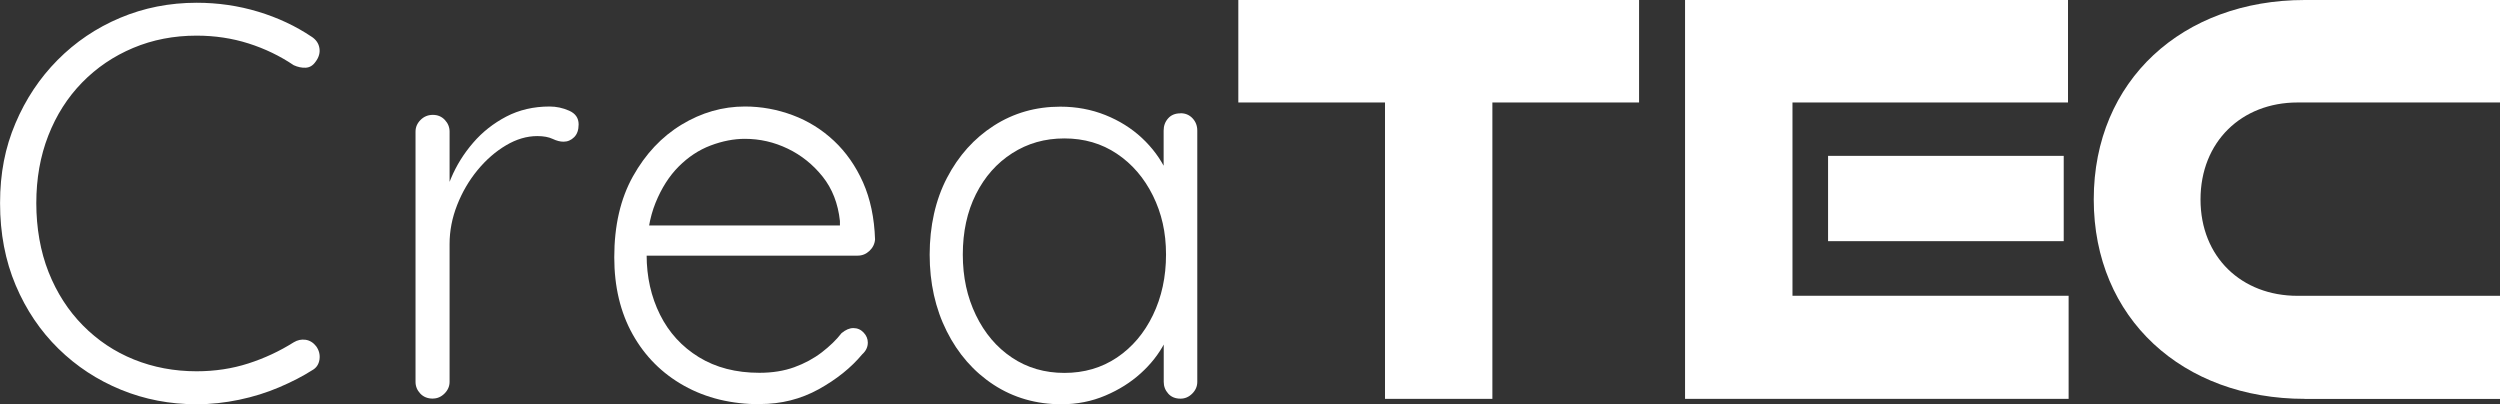 <?xml version="1.0" encoding="UTF-8"?>
<svg id="Capa_2" xmlns="http://www.w3.org/2000/svg" viewBox="0 0 490.34 79.28">
  <rect x="0" y="0" width="490.34" height="79.28" fill="#333333" stroke="none"/>
  <defs>
    <style>
      .cls-1 {
        fill: #fff;
      }
    </style>
  </defs>
  <g id="Capa_1-2" data-name="Capa_1">
    <g>
      <path class="cls-1" d="M271.65,78.23V20.1h-28.77V0h78.6v20.1h-28.77v58.13h-21.06Z"/>
      <path class="cls-1" d="M330.5,78.23V0h75.11v20.1h-54.04v37.91h54.16v20.22h-75.23ZM358.55,47.3v-16.73h46.22v16.73h-46.22Z"/>
      <path class="cls-1" d="M452.06,78.23c-23.95,0-41.4-15.77-41.4-39.12S428.11,0,452.06,0h38.28v20.1h-39.72c-10.95,0-19.02,7.7-19.02,19.02s8.06,18.9,19.02,18.9h39.72v20.22h-38.28Z"/>
    </g>
    <g>
      <path class="cls-1" d="M61.12,7.2c.88.58,1.39,1.33,1.53,2.25.15.91-.11,1.81-.77,2.68-.51.73-1.15,1.11-1.92,1.15-.77.04-1.55-.13-2.35-.49-2.7-1.82-5.66-3.25-8.87-4.27-3.21-1.02-6.61-1.53-10.19-1.53-4.45,0-8.6.8-12.43,2.41-3.83,1.61-7.17,3.87-10.02,6.79-2.85,2.92-5.06,6.39-6.63,10.41-1.57,4.02-2.35,8.43-2.35,13.25s.8,9.47,2.41,13.53c1.61,4.05,3.85,7.54,6.74,10.46,2.88,2.92,6.22,5.15,10.02,6.68,3.8,1.53,7.89,2.3,12.27,2.3,3.58,0,6.96-.51,10.13-1.53,3.18-1.02,6.15-2.41,8.93-4.16.73-.44,1.5-.6,2.3-.49.8.11,1.5.53,2.08,1.26.58.8.8,1.68.66,2.63-.15.95-.62,1.64-1.42,2.08-1.83,1.17-3.98,2.28-6.46,3.34-2.48,1.06-5.11,1.88-7.89,2.46-2.78.58-5.55.88-8.32.88-5.26,0-10.21-.95-14.84-2.85-4.64-1.9-8.73-4.58-12.27-8.05-3.54-3.47-6.34-7.61-8.38-12.43-2.04-4.82-3.07-10.19-3.07-16.1s1-10.92,3.01-15.66c2.01-4.75,4.76-8.89,8.27-12.43,3.51-3.54,7.59-6.3,12.27-8.27,4.67-1.97,9.67-2.96,15.01-2.96,4.16,0,8.18.58,12.05,1.75,3.87,1.17,7.37,2.81,10.52,4.93Z"/>
      <path class="cls-1" d="M84.89,78.18c-1.02,0-1.84-.33-2.46-.99-.62-.66-.93-1.42-.93-2.3V25.82c0-.88.33-1.64.99-2.3s1.46-.99,2.41-.99,1.73.33,2.35.99c.62.66.93,1.42.93,2.3v16.43l-1.64.33c.22-2.56.86-5.09,1.92-7.61,1.06-2.52,2.5-4.84,4.33-6.96,1.82-2.12,4-3.83,6.52-5.15,2.52-1.31,5.35-1.97,8.49-1.97,1.31,0,2.59.27,3.83.82,1.24.55,1.86,1.44,1.86,2.68,0,1.1-.29,1.94-.88,2.52s-1.28.88-2.08.88c-.66,0-1.37-.18-2.14-.55-.77-.36-1.77-.55-3.01-.55-2.04,0-4.09.6-6.13,1.81-2.04,1.21-3.91,2.83-5.59,4.87-1.68,2.04-3.01,4.33-4,6.85-.99,2.52-1.48,5.06-1.48,7.61v27.05c0,.88-.33,1.64-.99,2.3s-1.42.99-2.3.99Z"/>
      <path class="cls-1" d="M149.07,79.28c-5.62,0-10.59-1.21-14.9-3.62-4.31-2.41-7.67-5.77-10.08-10.08s-3.61-9.35-3.61-15.12c0-6.21,1.22-11.5,3.67-15.88,2.45-4.38,5.62-7.76,9.53-10.13,3.91-2.37,8.05-3.56,12.43-3.56,3.21,0,6.33.57,9.36,1.7,3.03,1.13,5.73,2.81,8.11,5.04,2.37,2.23,4.27,4.95,5.7,8.16,1.42,3.21,2.21,6.94,2.35,11.17-.07.88-.44,1.63-1.1,2.25-.66.62-1.42.93-2.3.93h-43.92l-1.31-5.92h43.16l-1.42,1.31v-2.19c-.37-3.43-1.5-6.33-3.4-8.71-1.9-2.37-4.18-4.2-6.85-5.48-2.67-1.28-5.46-1.92-8.38-1.92-2.19,0-4.44.44-6.74,1.31s-4.38,2.25-6.24,4.11c-1.86,1.86-3.38,4.24-4.55,7.12-1.17,2.88-1.75,6.3-1.75,10.24,0,4.31.88,8.21,2.63,11.72s4.29,6.28,7.61,8.32c3.32,2.04,7.28,3.07,11.88,3.07,2.56,0,4.84-.37,6.85-1.1,2.01-.73,3.8-1.7,5.37-2.9,1.57-1.21,2.87-2.46,3.89-3.78.8-.66,1.57-.99,2.3-.99.8,0,1.48.29,2.03.88.55.58.82,1.24.82,1.97,0,.88-.37,1.64-1.1,2.3-2.19,2.63-5.04,4.91-8.54,6.85-3.5,1.93-7.34,2.9-11.5,2.9Z"/>
      <path class="cls-1" d="M231.55,22.21c.95,0,1.73.33,2.35.99.62.66.93,1.46.93,2.41v49.29c0,.88-.33,1.64-.99,2.3s-1.42.99-2.3.99c-1.02,0-1.83-.33-2.41-.99-.59-.66-.88-1.42-.88-2.3v-13.03l1.86-.77c0,1.97-.57,4.04-1.7,6.19-1.13,2.15-2.68,4.13-4.66,5.92-1.97,1.79-4.29,3.25-6.96,4.38-2.67,1.13-5.53,1.7-8.6,1.7-4.97,0-9.4-1.28-13.31-3.83-3.91-2.56-6.97-6.06-9.2-10.51-2.23-4.45-3.34-9.46-3.34-15.01s1.13-10.72,3.4-15.06c2.26-4.34,5.33-7.76,9.2-10.24,3.87-2.48,8.21-3.72,13.03-3.72,3.14,0,6.08.55,8.82,1.64,2.74,1.1,5.13,2.59,7.17,4.49,2.04,1.9,3.65,4.07,4.82,6.52,1.17,2.45,1.75,4.98,1.75,7.61l-2.3-1.64v-13.91c0-.95.29-1.75.88-2.41.58-.66,1.39-.99,2.41-.99ZM208.77,73.14c3.87,0,7.3-1,10.3-3.01,2.99-2.01,5.35-4.78,7.06-8.32,1.71-3.54,2.57-7.5,2.57-11.88s-.86-8.09-2.57-11.56c-1.72-3.47-4.07-6.21-7.06-8.21-2.99-2.01-6.43-3.01-10.3-3.01s-7.21.97-10.24,2.9c-3.03,1.94-5.4,4.62-7.12,8.05-1.72,3.43-2.57,7.38-2.57,11.83s.86,8.34,2.57,11.88c1.71,3.54,4.07,6.32,7.06,8.32,2.99,2.01,6.42,3.01,10.3,3.01Z"/>
    </g>
  </g>
</svg>